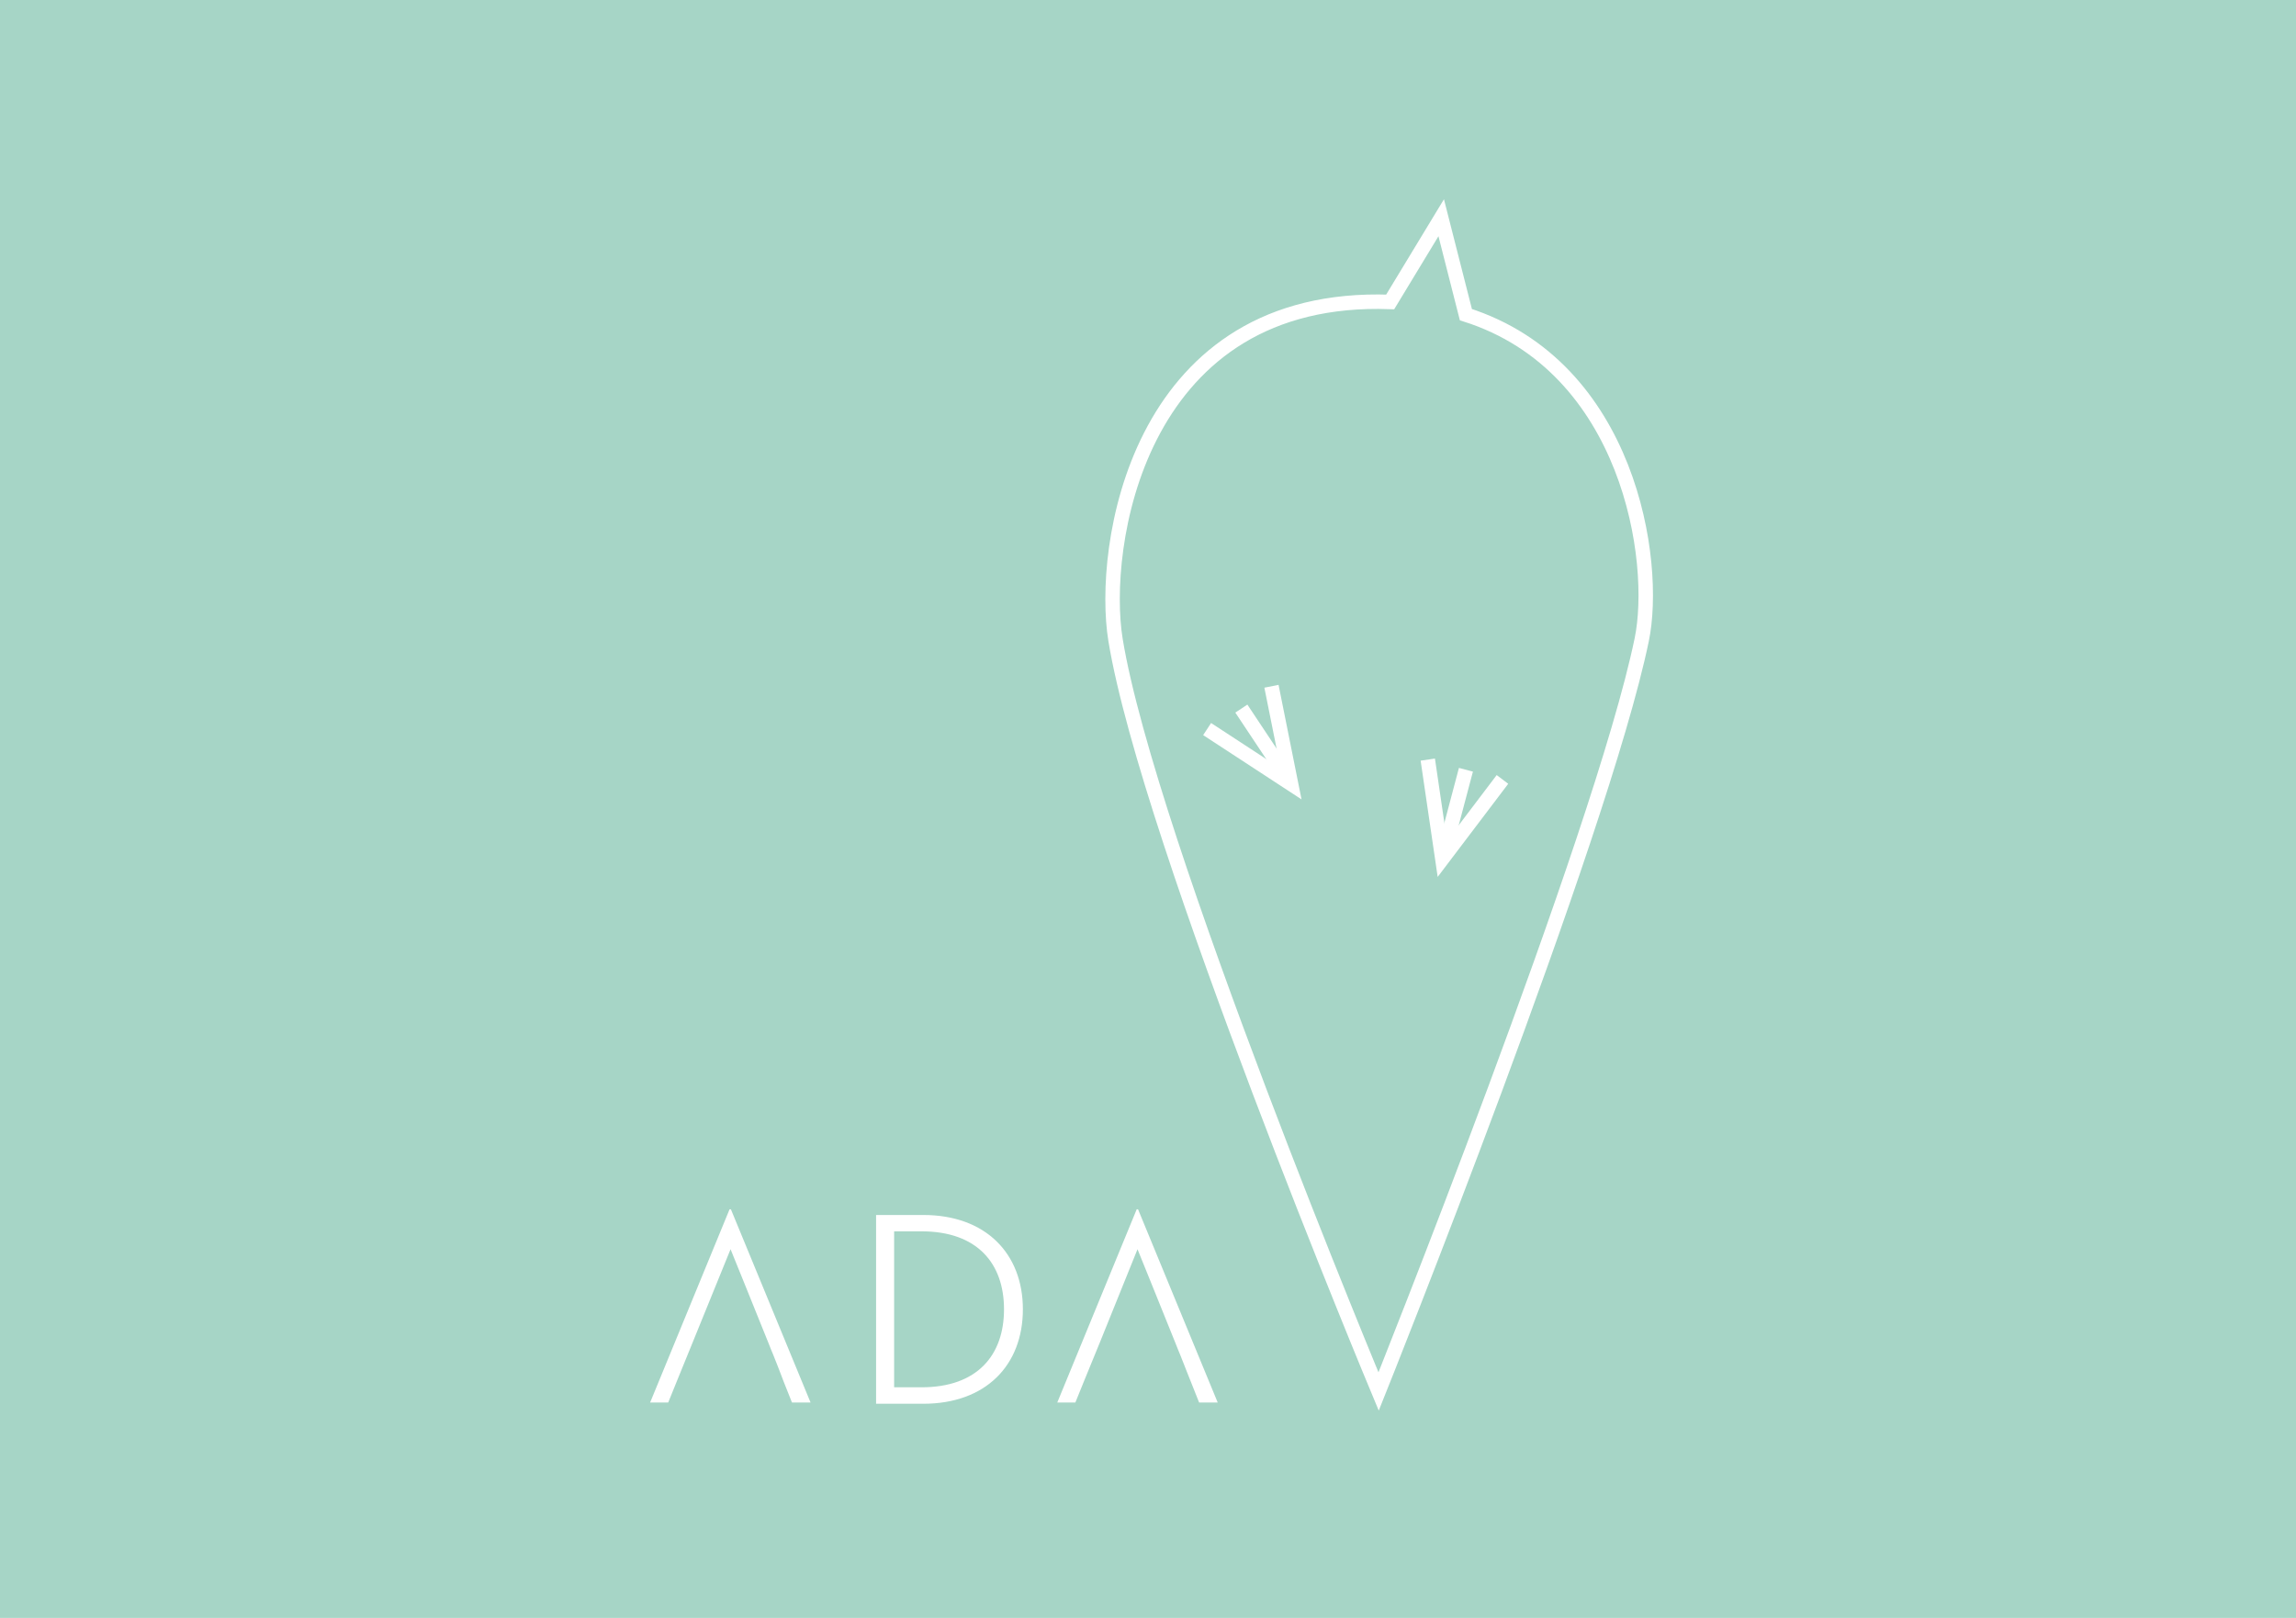 <svg xmlns="http://www.w3.org/2000/svg" viewBox="0 0 595.28 419.53"><defs><style>.cls-1{fill:#a6d5c6;}.cls-2{fill:none;stroke:#fff;stroke-miterlimit:10;stroke-width:3.75px;}.cls-3{fill:#fff;}</style></defs><title>printemps</title><g id="fonds"><rect class="cls-1" x="-8.5" y="-11.34" width="612.28" height="442.2"/></g><g id="logos"><path class="cls-2" d="M380.06,81.59l-6.4-25.13L360.43,78.29q-1.46-.05-3-.06c-62.85-.26-72.11,63.9-68.21,87.7,8.51,52,68.21,194.89,68.21,194.89s57.61-143.68,68.21-194.89C429.9,145.52,422.43,95.06,380.06,81.59Z"/><line class="cls-2" x1="380.07" y1="199.6" x2="374.2" y2="221.75"/><polyline class="cls-2" points="370.18 196.97 373.95 222.69 389.54 202.11"/><line class="cls-2" x1="321.84" y1="183.74" x2="334.53" y2="202.82"/><polyline class="cls-2" points="312.97 189.05 334.73 203.27 329.65 177.95"/><path class="cls-3" d="M175.44,358.26l-2.19,5.41h-4.69l20.59-50.09h.35l20.65,50.09h-4.82l-2.15-5.41L202,355.17l-.42-1.08c-.07-.2-.17-.42-.26-.66l-.31-.77-.55-1.4c-.13-.33-.28-.68-.42-1l-.88-2.21c-3.71-9.25-9.75-24.12-9.75-24.12L179.62,348h0Z"/><path class="cls-3" d="M227.14,315.05h12.23c16.19,0,25.83,10,25.83,24.46S255.63,364,239.37,364H227.14Zm11.8,44.68c14.46,0,21.37-8.35,21.37-20.22s-6.91-20.22-21.37-20.22h-7.12v40.44Z"/><path class="cls-3" d="M281,358.26l-2.19,5.41h-4.69l20.59-50.09h.35l20.65,50.09h-4.82l-2.15-5.41-1.23-3.09-.42-1.08c-.07-.2-.17-.42-.26-.66l-.31-.77-.55-1.4c-.13-.33-.28-.68-.42-1l-.88-2.21c-3.71-9.25-9.75-24.12-9.75-24.12L285.2,348h0Z"/></g></svg>